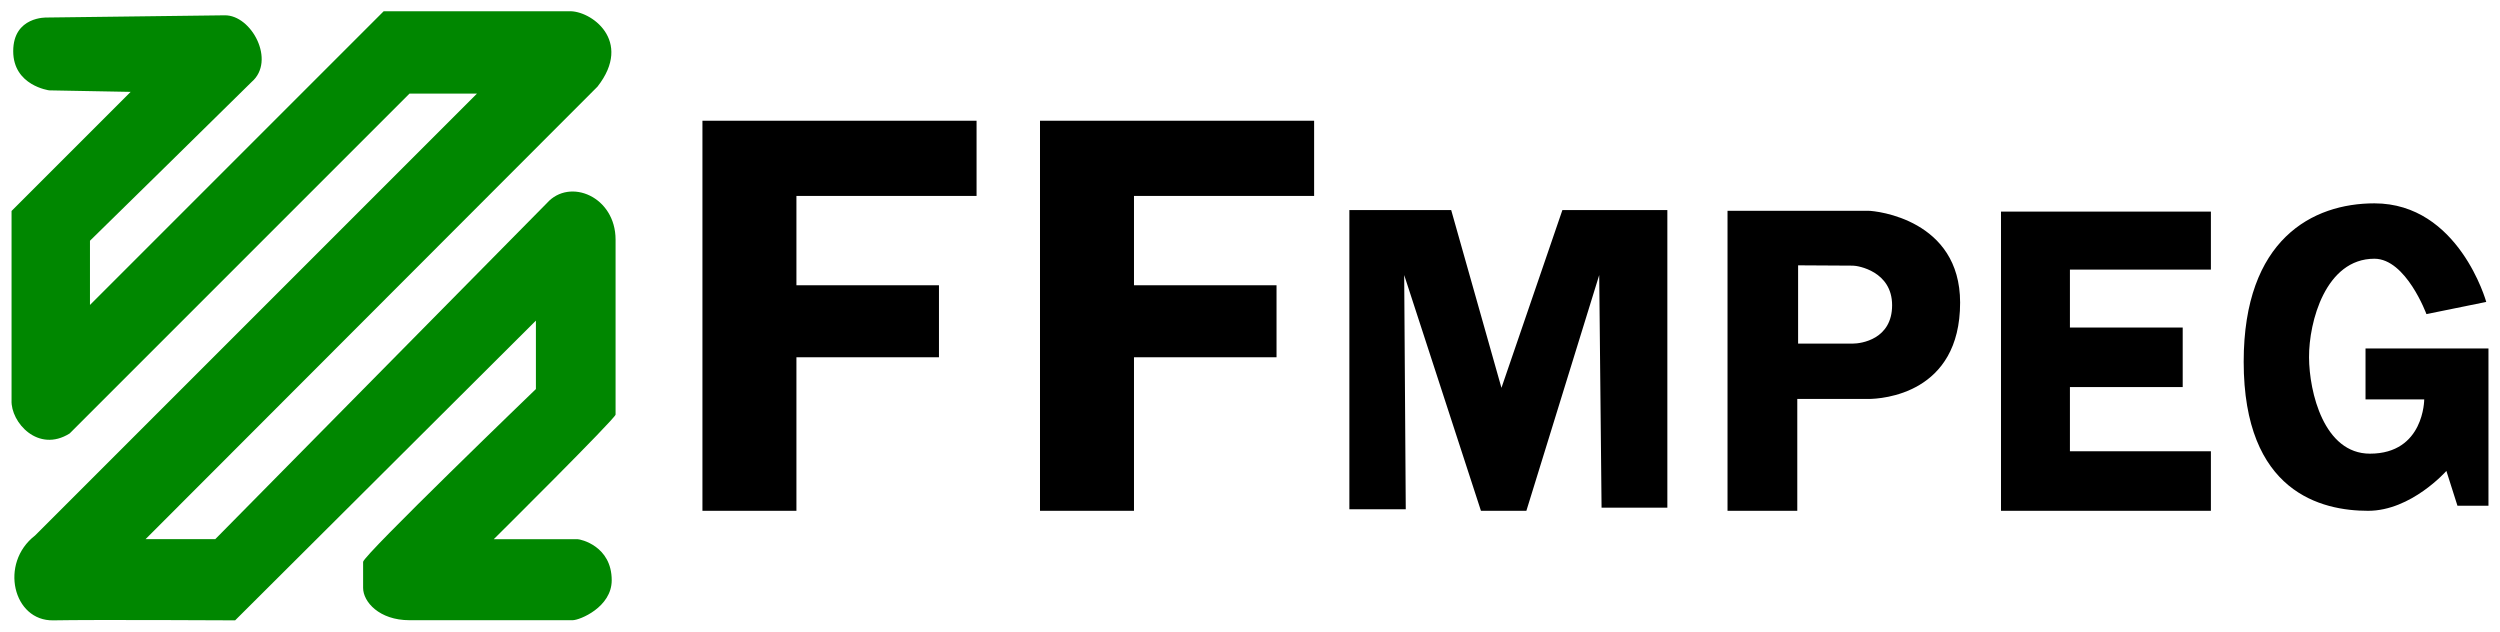<?xml version="1.1" encoding="UTF-8"?>
 <!DOCTYPE svg PUBLIC "-//W3C//DTD SVG 1.1//EN"
   "http://www.w3.org/Graphics/SVG/1.1/DTD/svg11.dtd">
 <svg version="1.1" width="570" height="144">
  <path d="M 11.227,20.602 C 11.227,20.602 3.013,19.541 3.013,11.673 3.013,3.679 10.691,3.995 10.691,3.995 10.691,3.995 51.227,3.49 51.227,3.49 57.368,3.402 62.937,13.878 57.378,18.679 53.646,22.411 20.513,54.888 20.513,54.888 L 20.513,69.53 87.477,2.566 C 87.477,2.566 129.665,2.566 129.665,2.566 134.666,2.298 144.436,9.267 136.227,19.754 136.227,19.754 33.191,122.923 33.191,122.923 L 49.084,122.923 C 49.084,122.923 124.693,46.305 124.693,46.305 129.91,40.447 140.351,44.829 140.351,54.639 140.351,54.639 140.351,83.533 140.351,94.53 140.351,95.378 112.575,122.938 112.575,122.938 112.575,122.938 131.707,122.938 131.707,122.938 132.325,122.938 139.471,124.454 139.471,132.305 139.471,138.423 132.191,141.407 130.559,141.407 130.559,141.407 93.37,141.407 93.37,141.407 86.454,141.407 82.789,137.206 82.789,134.04 82.789,134.04 82.789,128.102 82.789,128.102 82.789,126.665 122.187,88.704 122.187,88.704 L 122.187,73.102 C 122.187,73.102 53.609,141.439 53.609,141.439 53.609,141.439 21.215,141.262 12.147,141.439 2.989,141.617 -0.197,128.42 7.981,122.108 7.981,122.108 108.75,21.339 108.75,21.339 L 93.37,21.339 15.882,98.828 C 8.687,103.352 2.423,96.274 2.634,91.274 L 2.634,48.102 29.788,20.948 11.227,20.602 z" fill="#008700" />
  <path d="M 553.228,71.617 566.865,68.839 C 566.865,68.839 560.622,46.363 541.359,46.363 527.313,46.363 511.56,54.512 511.56,82.476 511.56,112.286 529.325,116.464 539.93,116.464 549.772,116.464 557.774,107.372 557.774,107.372 L 560.299,115.306 567.37,115.306 567.37,79.445 539.339,79.445 539.339,91.062 552.723,91.062 C 552.723,91.062 552.735,103.436 540.349,103.436 529.859,103.436 526.501,89.429 526.459,81.466 526.417,73.376 530.236,58.99 541.359,58.99 548.578,58.99 553.228,71.617 553.228,71.617 z M 504.085,116.464 456.227,116.464 456.227,48.25 504.085,48.25 504.085,61.464 471.942,61.464 471.942,74.678 497.656,74.678 497.656,88.25 471.942,88.25 471.942,102.892 504.085,102.892 504.085,116.464 z M 393.875,48.058 393.875,116.464 409.781,116.464 409.781,90.964 C 409.781,90.964 425.937,90.964 425.937,90.964 429.135,90.964 446.906,89.803 446.906,68.995 446.906,50.068 427.812,48.058 425.937,48.058 425.937,48.058 393.875,48.058 393.875,48.058 z M 422.468,60.567 C 423.614,60.567 431.401,61.857 431.401,69.589 431.401,77.379 424.323,78.339 422.468,78.339 420.524,78.339 409.968,78.339 409.968,78.339 L 409.968,60.495 C 409.968,60.495 422.468,60.567 422.468,60.567 z M 307.656,116.107 320.513,116.107 320.156,62.714 337.656,116.464 348.013,116.464 364.62,62.714 365.156,115.75 380.156,115.75 380.156,47.892 356.227,47.892 342.33,88.427 330.87,47.892 307.656,47.892 307.656,116.107 z M 237.12,116.464 258.549,116.464 258.549,81.464 291.049,81.464 291.049,65.035 258.549,65.035 258.549,44.678 299.62,44.678 299.62,27.535 237.12,27.535 237.12,116.464 z M 160.156,116.464 181.585,116.464 181.585,81.464 214.084,81.464 214.084,65.035 181.585,65.035 181.585,44.678 222.656,44.678 222.656,27.535 160.156,27.535 160.156,116.464 z" />
 </svg>